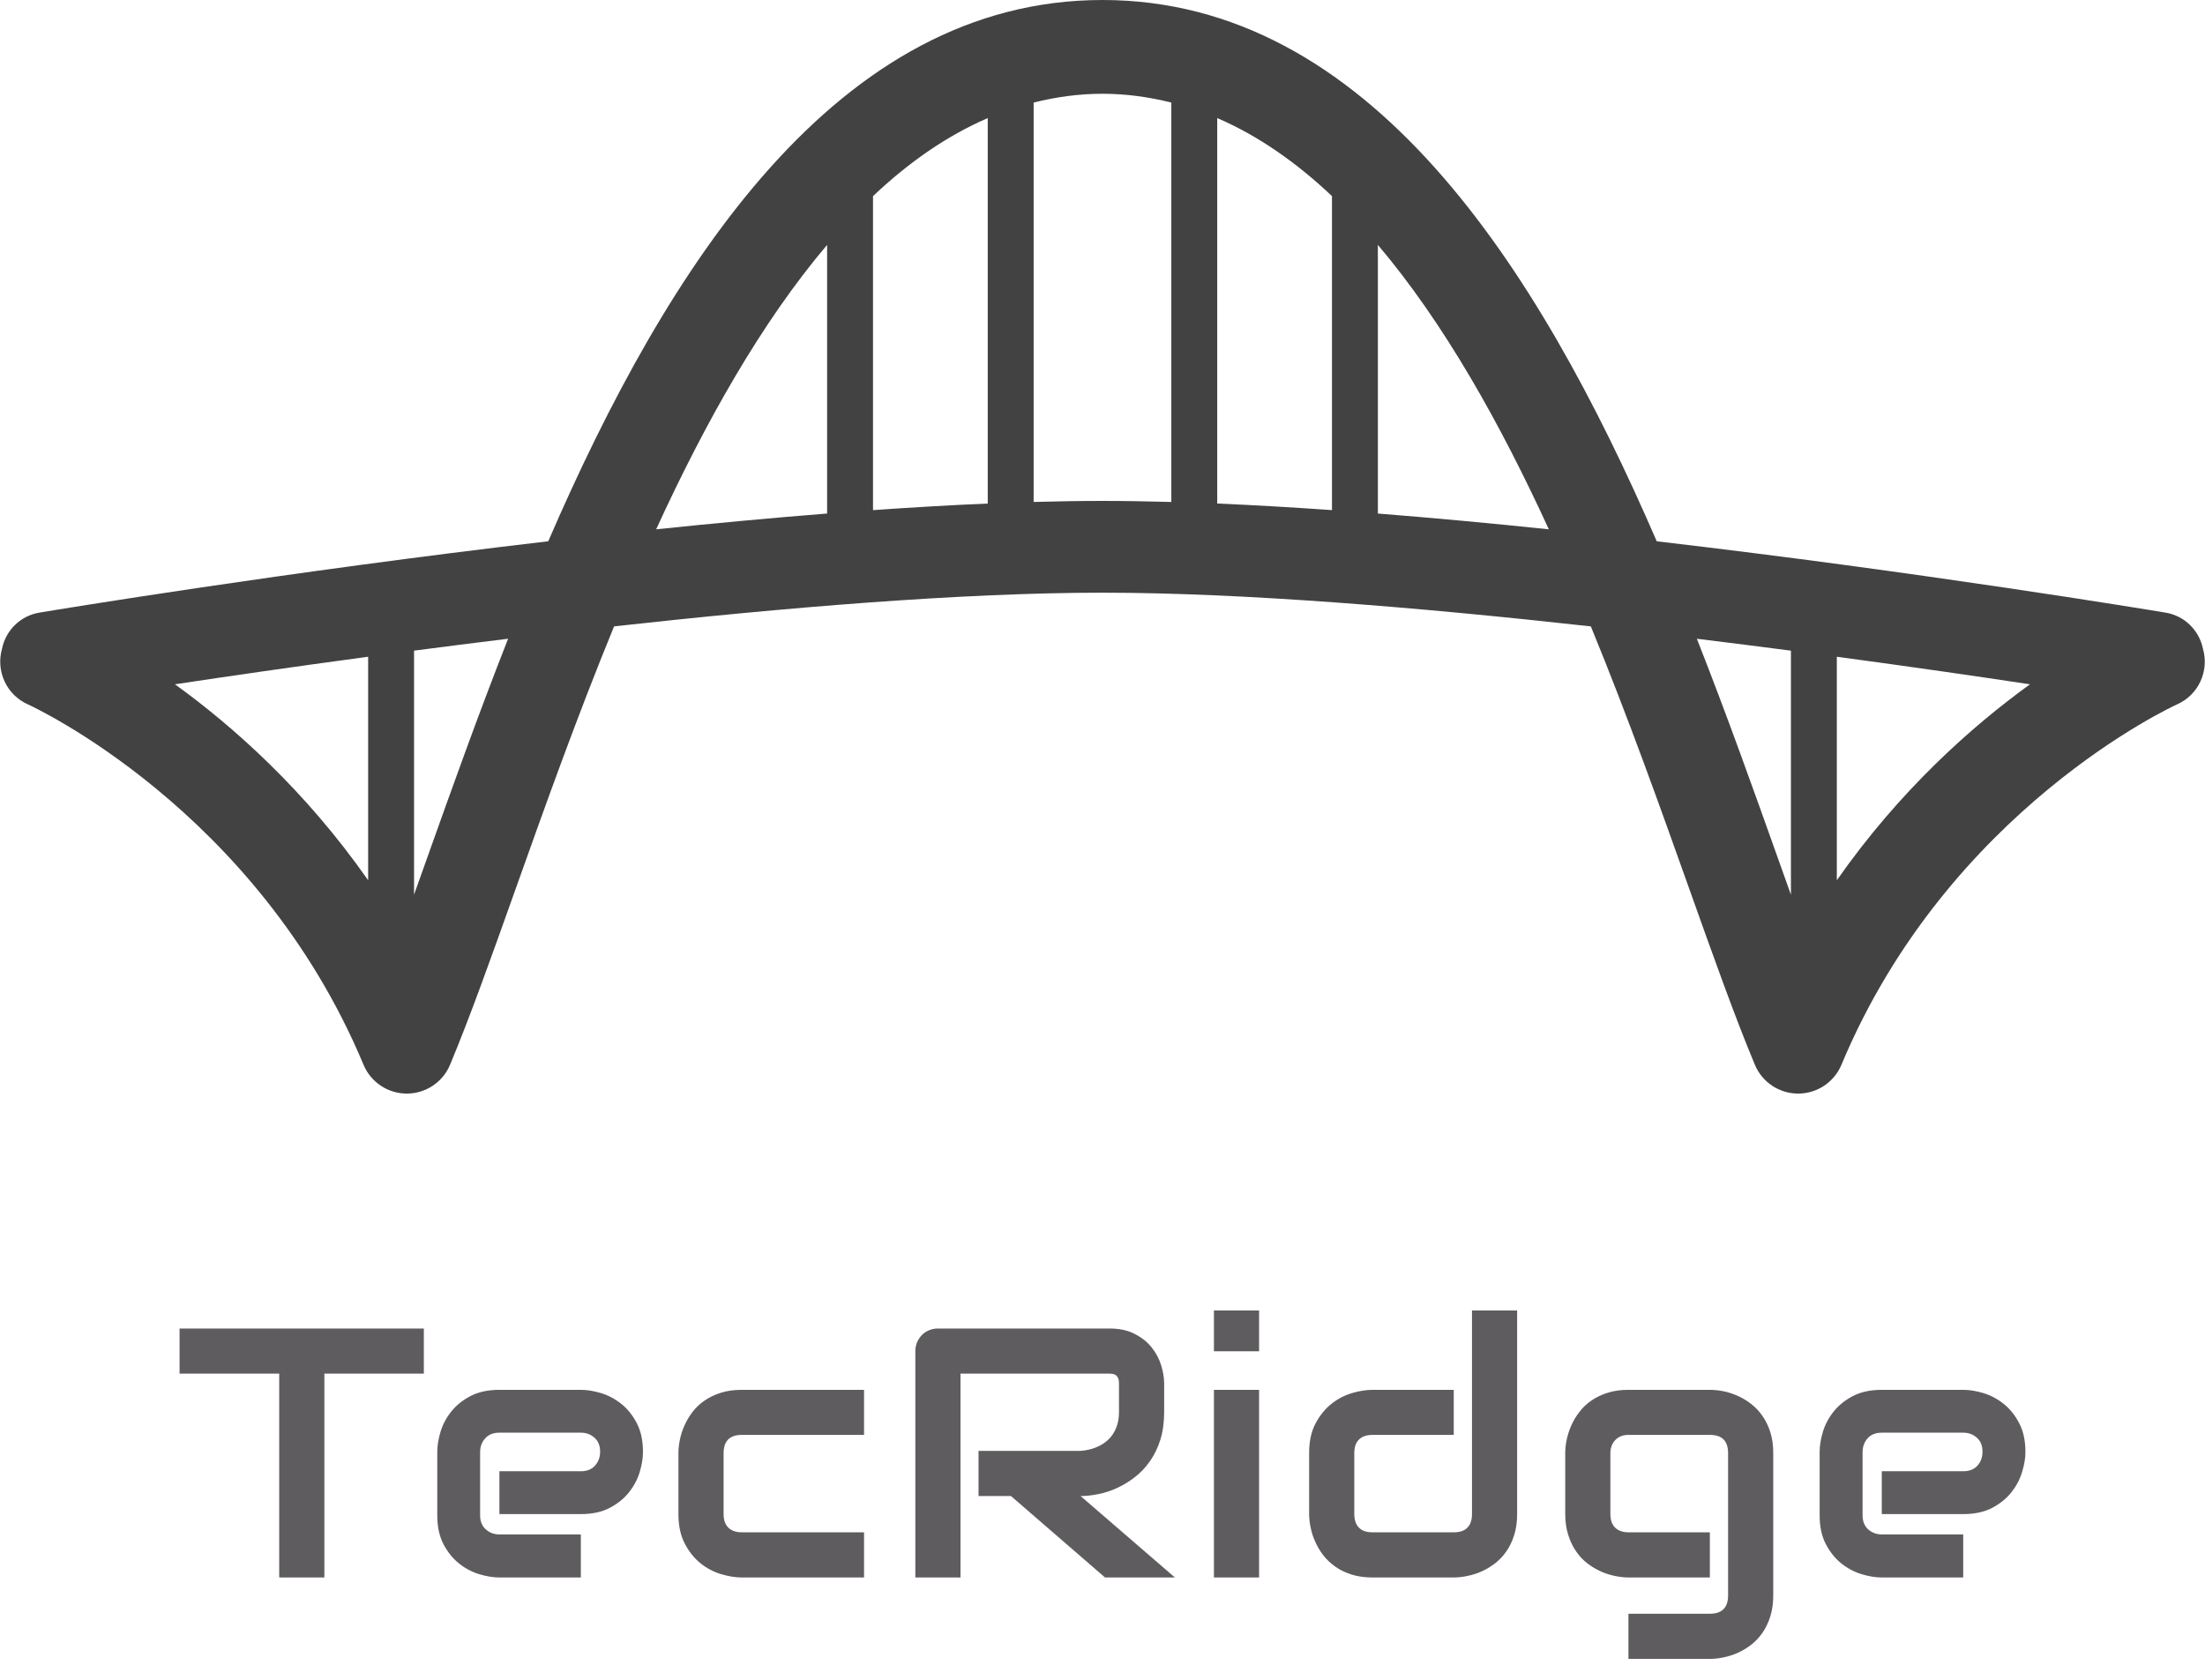 <svg id="SvgjsSvg1006" width="248" height="189" xmlns="http://www.w3.org/2000/svg" version="1.1" xmlns:xlink="http://www.w3.org/1999/xlink" xmlns:svgjs="http://svgjs.com/svgjs" viewBox="0 0 248 189.038"><defs id="SvgjsDefs1007"></defs><g id="SvgjsG1009" transform="rotate(0 124 61.519)"><svg width="248" viewBox="0 0 96.067 47.665" xmlns="http://www.w3.org/2000/svg" version="1.1" xmlns:xlink="http://www.w3.org/1999/xlink" xmlns:svgjs="http://svgjs.com/svgjs" preserveAspectRatio="none" height="123.037" x="0" y="0"><g><svg data-color="1" xmlns="http://www.w3.org/2000/svg" xmlns:xlink="http://www.w3.org/1999/xlink" version="1.1" x="0px" y="0px" viewBox="1.967 26.167 96.067 47.665" enable-background="new 0 0 100 100" xml:space="preserve" width="96.067" height="47.665" fill="#434243"><path d="M97.953,54.436c-0.163-0.784-0.787-1.427-1.624-1.566c-0.698-0.116-10.651-1.764-22.177-3.11  C68.949,37.733,61.565,26.167,50,26.167c-11.565,0-18.948,11.566-24.152,23.592c-11.525,1.346-21.479,2.994-22.177,3.11  c-0.841,0.141-1.466,0.788-1.626,1.576c-0.273,0.963,0.188,2.004,1.127,2.423c0.099,0.044,9.971,4.552,14.627,15.708  c0.317,0.761,1.061,1.256,1.885,1.256s1.568-0.495,1.885-1.256c0.881-2.11,1.805-4.706,2.875-7.713  c1.245-3.496,2.652-7.446,4.273-11.395C36.111,52.648,43.884,52,50,52c6.115,0,13.888,0.648,21.281,1.469  c1.622,3.949,3.029,7.9,4.274,11.397c1.07,3.005,1.994,5.601,2.874,7.71c0.317,0.761,1.062,1.256,1.886,1.256  s1.567-0.495,1.886-1.256c4.656-11.156,14.527-15.664,14.623-15.707C97.771,56.452,98.234,55.403,97.953,54.436z M60,48.401  c-1.707-0.12-3.384-0.218-5-0.287V31.313c1.787,0.771,3.45,1.935,5,3.401V48.401z M40,34.715c1.549-1.467,3.213-2.629,5-3.401  v16.801c-1.616,0.068-3.293,0.167-5,0.287V34.715z M9.582,55.993c2.279-0.344,5.167-0.764,8.418-1.201v9.743  C15.255,60.61,12.117,57.826,9.582,55.993z M20.595,63.493c-0.204,0.572-0.402,1.129-0.595,1.669V54.526  c1.325-0.173,2.695-0.347,4.099-0.519C22.798,57.312,21.643,60.552,20.595,63.493z M38,36.841V48.55  c-2.46,0.194-4.966,0.429-7.45,0.688C32.67,44.616,35.125,40.233,38,36.841z M47,48.045V30.637c0.967-0.242,1.963-0.383,3-0.383  c1.036,0,2.033,0.142,3,0.383v17.409C51.97,48.017,50.964,48,50,48S48.031,48.017,47,48.045z M62,48.55V36.841  c2.875,3.392,5.33,7.774,7.45,12.397C66.966,48.979,64.461,48.744,62,48.55z M75.901,54.008c1.403,0.172,2.773,0.346,4.099,0.519  v10.638c-0.193-0.54-0.392-1.097-0.595-1.668C78.358,60.554,77.202,57.312,75.901,54.008z M82,64.535v-9.743  c3.251,0.438,6.14,0.857,8.418,1.201C87.883,57.826,84.744,60.61,82,64.535z"></path></svg></g><defs id="SvgjsDefs1008"></defs></svg></g><g id="SvgjsG1011" transform="rotate(0 124 167.038)"><svg xmlns="http://www.w3.org/2000/svg" xmlns:xlink="http://www.w3.org/1999/xlink" width="207.65" viewBox="0.78 9.55 207.65 39.2" overflow="visible" style="overflow: visible;" transform="" version="1.1" xmlns:svgjs="http://svgjs.com/svgjs" preserveAspectRatio="none" height="39.2" x="20.175" y="147.438" fill="#000000" stroke="none"><path stroke="none" fill="#5f5c60" d="M28.26 11.58L28.26 16.66L17.07 16.66L17.07 39.59L11.99 39.59L11.99 16.66L0.78 16.66L0.78 11.58L28.26 11.58ZM52.91 25.47L52.91 25.47L52.91 25.47Q52.91 26.52 52.54 27.74L52.54 27.74L52.54 27.74Q52.17 28.96 51.34 30.01L51.34 30.01L51.34 30.01Q50.51 31.05 49.17 31.76L49.17 31.76L49.17 31.76Q47.84 32.46 45.92 32.46L45.92 32.46L36.76 32.46L36.76 27.64L45.92 27.64L45.92 27.64Q46.96 27.64 47.52 27.00L47.52 27.00L47.52 27.00Q48.09 26.37 48.09 25.43L48.09 25.43L48.09 25.43Q48.09 24.43 47.46 23.87L47.46 23.87L47.46 23.87Q46.82 23.30 45.92 23.30L45.92 23.30L36.76 23.30L36.76 23.30Q35.73 23.30 35.16 23.94L35.16 23.94L35.16 23.94Q34.59 24.57 34.59 25.51L34.59 25.51L34.59 32.60L34.59 32.60Q34.59 33.61 35.23 34.18L35.23 34.18L35.23 34.18Q35.86 34.75 36.80 34.75L36.80 34.75L45.92 34.75L45.92 39.59L36.76 39.59L36.76 39.59Q35.71 39.59 34.49 39.22L34.49 39.22L34.49 39.22Q33.27 38.85 32.22 38.02L32.22 38.02L32.22 38.02Q31.18 37.19 30.47 35.85L30.47 35.85L30.47 35.85Q29.77 34.51 29.77 32.60L29.77 32.60L29.77 25.47L29.77 25.47Q29.77 24.41 30.14 23.19L30.14 23.19L30.14 23.19Q30.51 21.97 31.34 20.93L31.34 20.93L31.34 20.93Q32.17 19.88 33.51 19.18L33.51 19.18L33.51 19.18Q34.85 18.48 36.76 18.48L36.76 18.48L45.92 18.48L45.92 18.48Q46.98 18.48 48.20 18.85L48.20 18.85L48.20 18.85Q49.42 19.22 50.46 20.05L50.46 20.05L50.46 20.05Q51.51 20.88 52.21 22.22L52.21 22.22L52.21 22.22Q52.91 23.55 52.91 25.47ZM77.78 34.51L77.78 39.59L64.01 39.59L64.01 39.59Q62.96 39.59 61.71 39.22L61.71 39.22L61.71 39.22Q60.46 38.85 59.39 38.00L59.39 38.00L59.39 38.00Q58.33 37.15 57.62 35.79L57.62 35.79L57.62 35.79Q56.90 34.43 56.90 32.46L56.90 32.46L56.90 25.59L56.90 25.59Q56.90 24.86 57.07 24.06L57.07 24.06L57.07 24.06Q57.23 23.26 57.59 22.47L57.59 22.47L57.59 22.47Q57.94 21.68 58.49 20.96L58.49 20.96L58.49 20.96Q59.05 20.23 59.84 19.69L59.84 19.69L59.84 19.69Q60.63 19.14 61.67 18.81L61.67 18.81L61.67 18.81Q62.70 18.48 64.01 18.48L64.01 18.48L77.78 18.48L77.78 23.55L64.01 23.55L64.01 23.55Q63.02 23.55 62.50 24.06L62.50 24.06L62.50 24.06Q61.98 24.57 61.98 25.63L61.98 25.63L61.98 32.46L61.98 32.46Q61.98 33.46 62.51 33.98L62.51 33.98L62.51 33.98Q63.04 34.51 64.05 34.51L64.05 34.51L77.78 34.51ZM111.54 17.75L111.54 21.00L111.54 21.00Q111.54 22.73 111.11 24.10L111.11 24.10L111.11 24.10Q110.68 25.47 109.94 26.51L109.94 26.51L109.94 26.51Q109.21 27.56 108.25 28.30L108.25 28.30L108.25 28.30Q107.30 29.04 106.25 29.52L106.25 29.52L106.25 29.52Q105.21 30 104.14 30.21L104.14 30.21L104.14 30.21Q103.08 30.43 102.14 30.43L102.14 30.43L112.75 39.59L104.89 39.59L94.31 30.43L90.66 30.43L90.66 25.35L102.14 25.35L102.14 25.35Q103.10 25.27 103.89 24.95L103.89 24.95L103.89 24.95Q104.68 24.63 105.26 24.08L105.26 24.08L105.26 24.08Q105.83 23.54 106.14 22.76L106.14 22.76L106.14 22.76Q106.46 21.99 106.46 21.00L106.46 21.00L106.46 17.79L106.46 17.79Q106.46 17.36 106.35 17.14L106.35 17.14L106.35 17.14Q106.24 16.91 106.08 16.81L106.08 16.81L106.08 16.81Q105.91 16.70 105.72 16.68L105.72 16.68L105.72 16.68Q105.54 16.66 105.38 16.66L105.38 16.66L88.63 16.66L88.63 39.59L83.55 39.59L83.55 14.14L83.55 14.14Q83.55 13.61 83.74 13.14L83.74 13.14L83.74 13.14Q83.94 12.68 84.28 12.32L84.28 12.32L84.28 12.32Q84.62 11.97 85.09 11.78L85.09 11.78L85.09 11.78Q85.56 11.58 86.11 11.58L86.11 11.58L105.38 11.58L105.38 11.58Q107.08 11.58 108.25 12.20L108.25 12.20L108.25 12.20Q109.43 12.81 110.16 13.74L110.16 13.74L110.16 13.74Q110.89 14.67 111.21 15.74L111.21 15.74L111.21 15.74Q111.54 16.82 111.54 17.75L111.54 17.75ZM122.22 9.55L122.22 14.14L117.14 14.14L117.14 9.55L122.22 9.55ZM122.22 18.48L122.22 39.59L117.14 39.59L117.14 18.48L122.22 18.48ZM151.25 9.55L151.25 32.46L151.25 32.46Q151.25 33.77 150.92 34.81L150.92 34.81L150.92 34.81Q150.59 35.86 150.04 36.65L150.04 36.65L150.04 36.65Q149.49 37.44 148.77 38.00L148.77 38.00L148.77 38.00Q148.05 38.55 147.26 38.91L147.26 38.91L147.26 38.91Q146.46 39.26 145.65 39.42L145.65 39.42L145.65 39.42Q144.84 39.59 144.12 39.59L144.12 39.59L134.96 39.59L134.96 39.59Q133.65 39.59 132.62 39.26L132.62 39.26L132.62 39.26Q131.58 38.93 130.79 38.37L130.79 38.37L130.79 38.37Q130 37.81 129.44 37.09L129.44 37.09L129.44 37.09Q128.89 36.37 128.54 35.58L128.54 35.58L128.54 35.58Q128.18 34.79 128.02 33.97L128.02 33.97L128.02 33.97Q127.85 33.16 127.85 32.46L127.85 32.46L127.85 25.59L127.85 25.59Q127.85 23.63 128.56 22.28L128.56 22.28L128.56 22.28Q129.28 20.92 130.34 20.07L130.34 20.07L130.34 20.07Q131.41 19.22 132.66 18.85L132.66 18.85L132.66 18.85Q133.91 18.48 134.96 18.48L134.96 18.48L144.12 18.48L144.12 23.55L135 23.55L135 23.55Q133.98 23.55 133.46 24.07L133.46 24.07L133.46 24.07Q132.93 24.59 132.93 25.59L132.93 25.59L132.93 32.42L132.93 32.42Q132.93 33.46 133.45 33.98L133.45 33.98L133.45 33.98Q133.96 34.51 134.96 34.51L134.96 34.51L144.12 34.51L144.12 34.51Q145.16 34.51 145.66 33.98L145.66 33.98L145.66 33.98Q146.17 33.46 146.17 32.46L146.17 32.46L146.17 9.55L151.25 9.55ZM180.06 25.59L180.06 41.62L180.06 41.62Q180.06 42.93 179.73 43.97L179.73 43.97L179.73 43.97Q179.40 45.02 178.85 45.81L178.85 45.81L178.85 45.81Q178.30 46.60 177.58 47.16L177.58 47.16L177.58 47.16Q176.86 47.71 176.07 48.07L176.07 48.07L176.07 48.07Q175.28 48.42 174.47 48.58L174.47 48.58L174.47 48.58Q173.66 48.75 172.93 48.75L172.93 48.75L163.77 48.75L163.77 43.67L172.93 43.67L172.93 43.67Q173.97 43.67 174.48 43.14L174.48 43.14L174.48 43.14Q174.98 42.62 174.98 41.62L174.98 41.62L174.98 25.59L174.98 25.59Q174.98 24.59 174.48 24.07L174.48 24.07L174.48 24.07Q173.97 23.55 172.93 23.55L172.93 23.55L163.77 23.55L163.77 23.55Q162.84 23.55 162.29 24.13L162.29 24.13L162.29 24.13Q161.74 24.71 161.74 25.59L161.74 25.59L161.74 32.46L161.74 32.46Q161.74 33.46 162.27 33.98L162.27 33.98L162.27 33.98Q162.80 34.51 163.81 34.51L163.81 34.51L172.93 34.51L172.93 39.59L163.77 39.59L163.77 39.59Q163.05 39.59 162.25 39.42L162.25 39.42L162.25 39.42Q161.45 39.26 160.66 38.91L160.66 38.91L160.66 38.91Q159.87 38.55 159.14 38.00L159.14 38.00L159.14 38.00Q158.42 37.44 157.88 36.65L157.88 36.65L157.88 36.65Q157.33 35.86 157.00 34.81L157.00 34.81L157.00 34.81Q156.66 33.77 156.66 32.46L156.66 32.46L156.66 25.59L156.66 25.59Q156.66 24.86 156.83 24.06L156.83 24.06L156.83 24.06Q157.00 23.26 157.35 22.47L157.35 22.47L157.35 22.47Q157.70 21.68 158.26 20.96L158.26 20.96L158.26 20.96Q158.81 20.23 159.60 19.69L159.60 19.69L159.60 19.69Q160.39 19.14 161.43 18.81L161.43 18.81L161.43 18.81Q162.46 18.48 163.77 18.48L163.77 18.48L172.93 18.48L172.93 18.48Q173.66 18.48 174.47 18.64L174.47 18.64L174.47 18.64Q175.28 18.81 176.07 19.16L176.07 19.16L176.07 19.16Q176.86 19.51 177.58 20.07L177.58 20.07L177.58 20.07Q178.30 20.63 178.85 21.42L178.85 21.42L178.85 21.42Q179.40 22.21 179.73 23.24L179.73 23.24L179.73 23.24Q180.06 24.28 180.06 25.59L180.06 25.59ZM208.43 25.47L208.43 25.47L208.43 25.47Q208.43 26.52 208.05 27.74L208.05 27.74L208.05 27.74Q207.68 28.96 206.85 30.01L206.85 30.01L206.85 30.01Q206.02 31.05 204.69 31.76L204.69 31.76L204.69 31.76Q203.35 32.46 201.43 32.46L201.43 32.46L192.27 32.46L192.27 27.64L201.43 27.64L201.43 27.64Q202.47 27.64 203.04 27.00L203.04 27.00L203.04 27.00Q203.60 26.37 203.60 25.43L203.60 25.43L203.60 25.43Q203.60 24.43 202.97 23.87L202.97 23.87L202.97 23.87Q202.33 23.30 201.43 23.30L201.43 23.30L192.27 23.30L192.27 23.30Q191.24 23.30 190.67 23.94L190.67 23.94L190.67 23.94Q190.11 24.57 190.11 25.51L190.11 25.51L190.11 32.60L190.11 32.60Q190.11 33.61 190.74 34.18L190.74 34.18L190.74 34.18Q191.38 34.75 192.31 34.75L192.31 34.75L201.43 34.75L201.43 39.59L192.27 39.59L192.27 39.59Q191.22 39.59 190.00 39.22L190.00 39.22L190.00 39.22Q188.78 38.85 187.73 38.02L187.73 38.02L187.73 38.02Q186.69 37.19 185.98 35.85L185.98 35.85L185.98 35.85Q185.28 34.51 185.28 32.60L185.28 32.60L185.28 25.47L185.28 25.47Q185.28 24.41 185.65 23.19L185.65 23.19L185.65 23.19Q186.02 21.97 186.85 20.93L186.85 20.93L186.85 20.93Q187.68 19.88 189.02 19.18L189.02 19.18L189.02 19.18Q190.36 18.48 192.27 18.48L192.27 18.48L201.43 18.48L201.43 18.48Q202.49 18.48 203.71 18.85L203.71 18.85L203.71 18.85Q204.93 19.22 205.97 20.05L205.97 20.05L205.97 20.05Q207.02 20.88 207.72 22.22L207.72 22.22L207.72 22.22Q208.43 23.55 208.43 25.47Z" transform="rotate(0 104.605 29.15)"></path><defs id="SvgjsDefs1010"></defs></svg></g></svg>